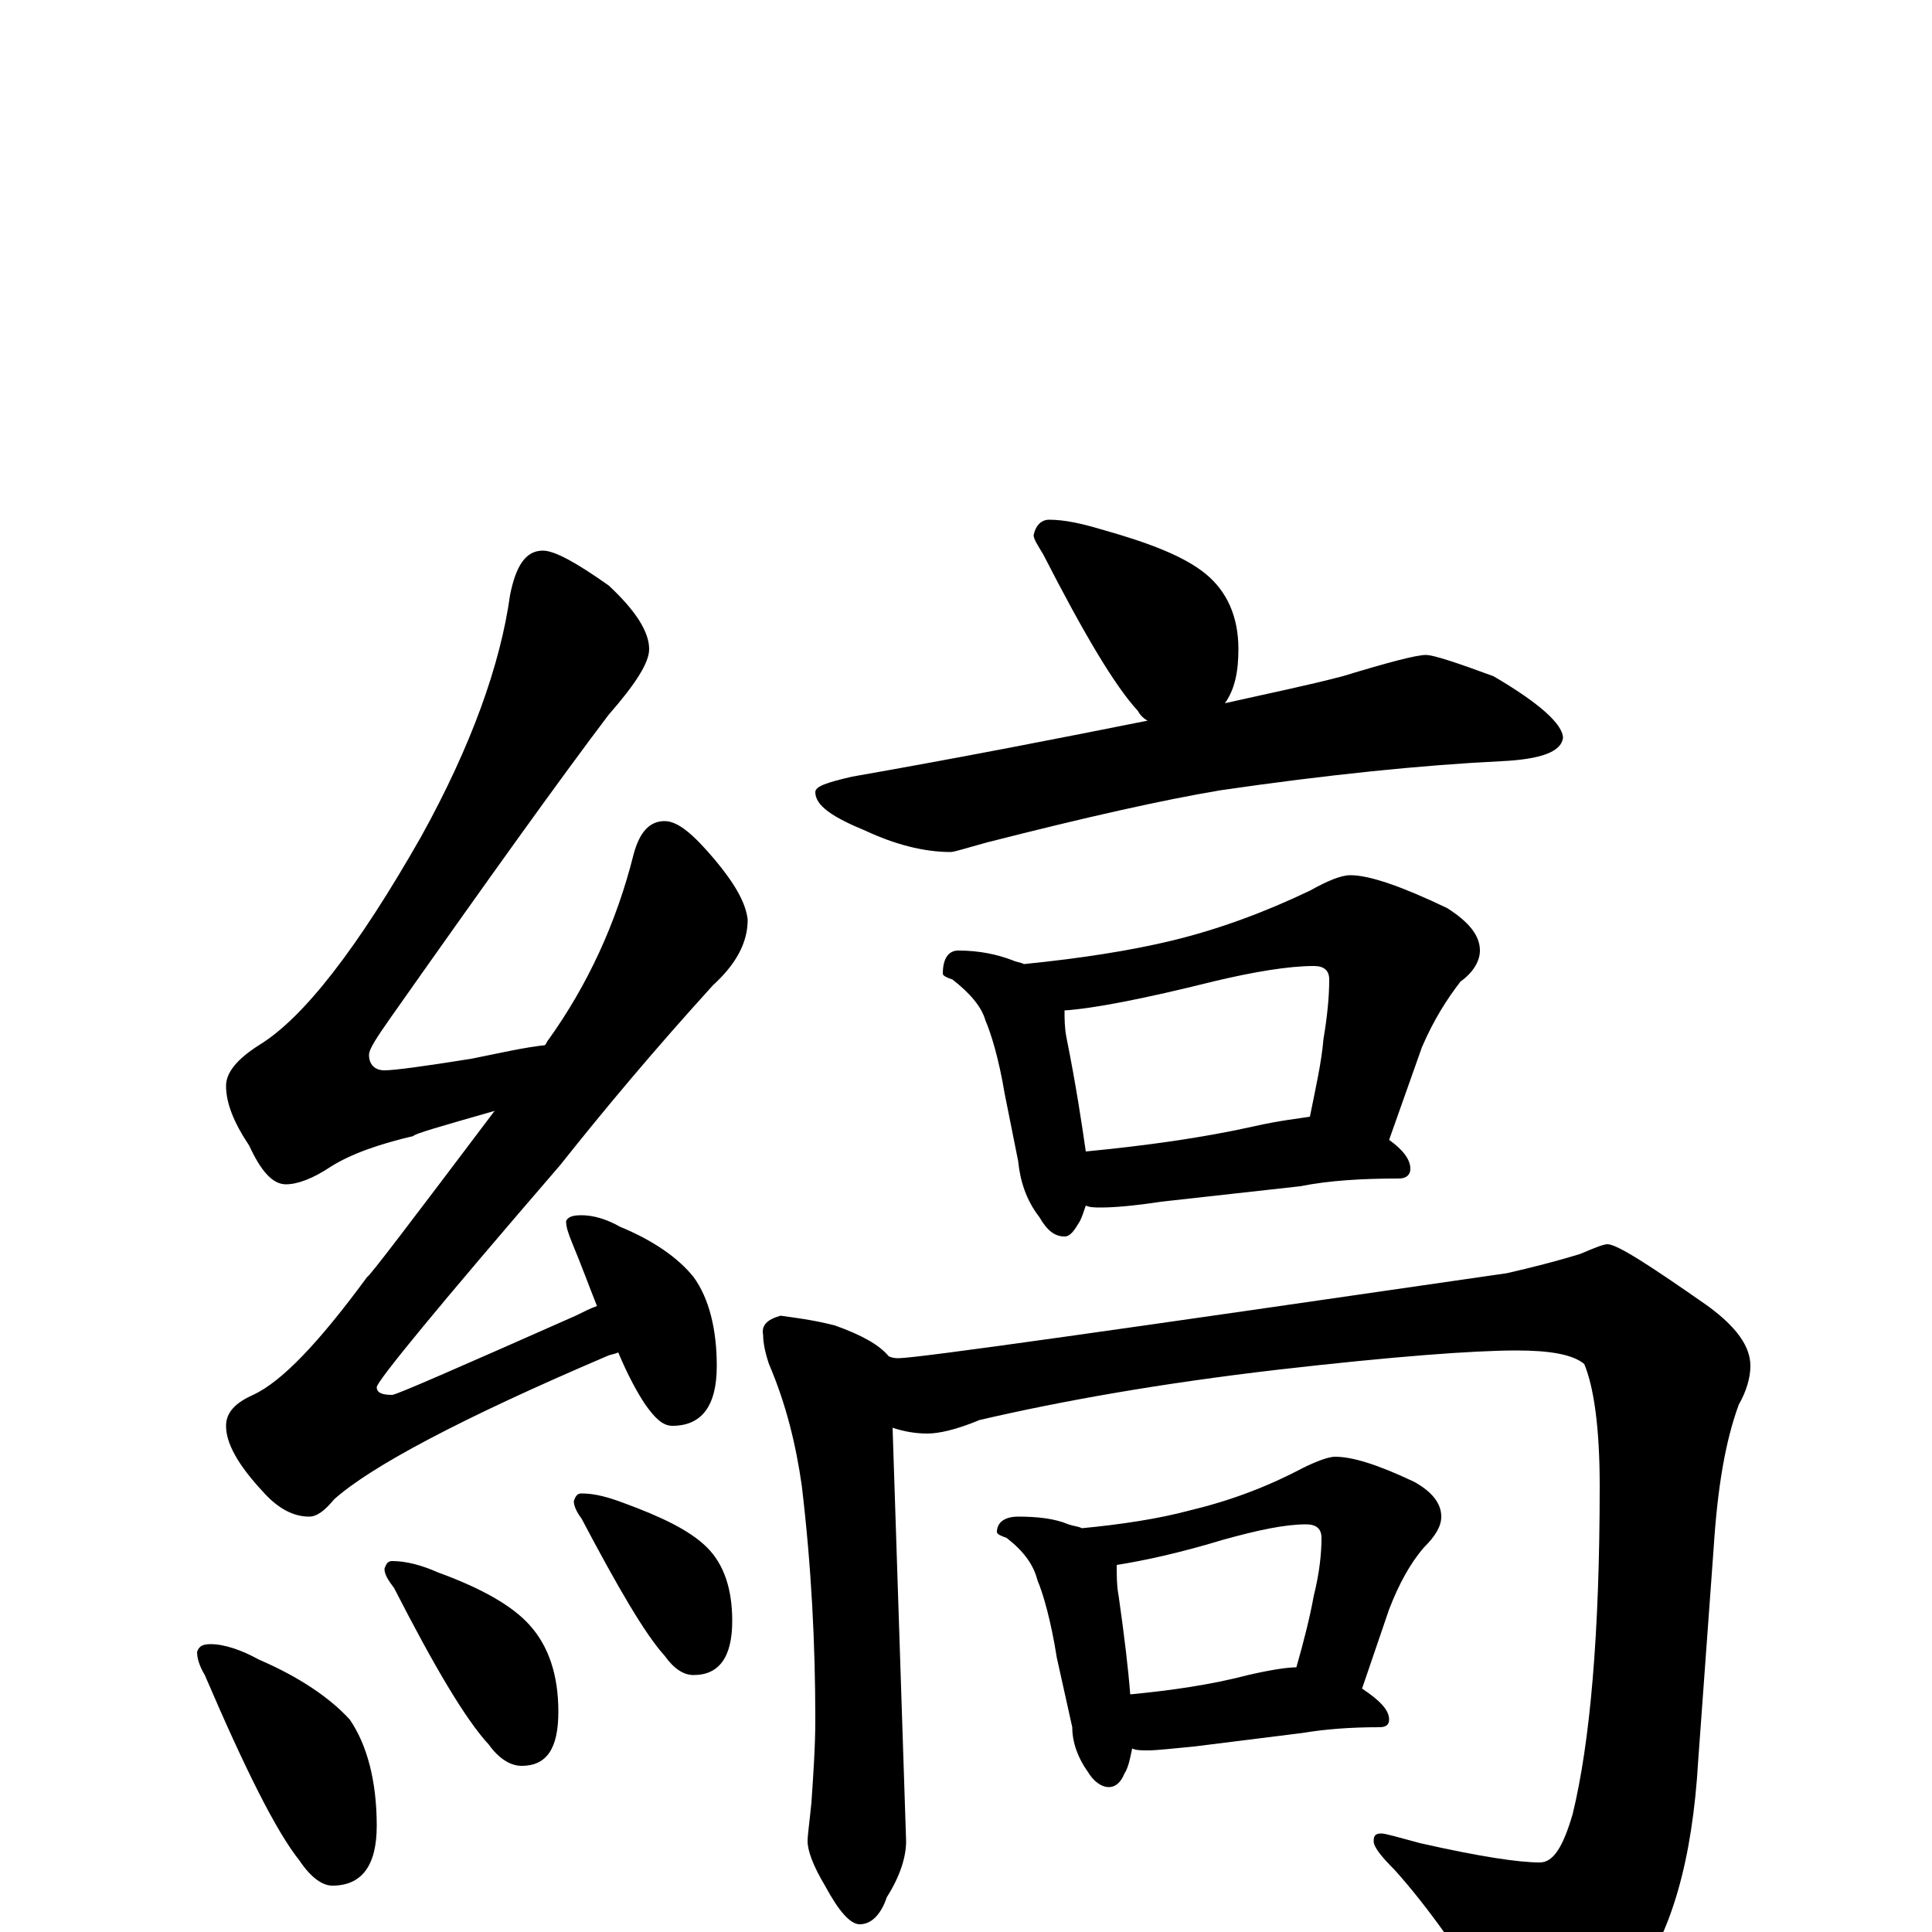 <?xml version="1.0" encoding="utf-8" ?>
<!DOCTYPE svg PUBLIC "-//W3C//DTD SVG 1.1//EN" "http://www.w3.org/Graphics/SVG/1.1/DTD/svg11.dtd">
<svg version="1.1" id="Layer_1" xmlns="http://www.w3.org/2000/svg" xmlns:xlink="http://www.w3.org/1999/xlink" x="0px" y="145px" width="1000px" height="1000px" viewBox="0 0 1000 1000" enable-background="new 0 0 1000 1000" xml:space="preserve">
<g id="Layer_1">
<path id="glyph" transform="matrix(1 0 0 -1 0 1000)" d="M281,715C287,715 298,709 315,697C329,684 336,673 336,664C336,657 329,646 315,630C290,597 252,544 202,473C195,463 191,457 191,454C191,449 194,446 199,446C204,446 219,448 244,452C259,455 272,458 282,459C283,460 283,461 284,462C304,490 319,522 328,558C331,569 336,575 344,575C351,575 359,568 370,555C380,543 386,533 387,524C387,512 381,501 369,490C339,457 313,426 290,397C227,324 195,285 195,282C195,279 198,278 203,278C205,278 237,292 298,319C302,321 306,323 309,324C305,334 301,345 296,357C294,362 293,365 293,368C294,370 296,371 301,371C307,371 314,369 321,365C338,358 351,349 359,339C367,328 371,312 371,293C371,272 363,262 348,262C343,262 339,266 334,273C330,279 325,288 320,300C318,299 316,299 314,298C239,266 192,241 173,224C168,218 164,215 160,215C152,215 144,219 136,228C123,242 117,253 117,262C117,269 122,274 131,278C146,285 165,305 190,339C191,339 213,368 256,425C228,417 214,413 214,412C197,408 182,403 171,396C162,390 154,387 148,387C141,387 135,394 129,407C121,419 117,429 117,438C117,445 123,452 134,459C157,473 185,509 218,567C244,614 259,656 264,692C267,707 272,715 281,715M109,149C116,149 125,146 134,141C155,132 171,121 181,110C190,97 195,78 195,55C195,34 187,24 172,24C167,24 161,28 155,37C143,52 127,84 106,133C103,138 102,142 102,145C103,148 105,149 109,149M203,192C210,192 218,190 227,186C249,178 265,169 274,159C284,148 289,133 289,114C289,95 283,86 270,86C264,86 258,90 253,97C241,110 225,137 204,178C201,182 199,185 199,188C200,191 201,192 203,192M301,227C308,227 315,225 323,222C342,215 357,208 366,199C375,190 379,177 379,161C379,142 372,133 359,133C354,133 349,136 344,143C334,154 320,178 301,214C298,218 297,221 297,223C298,226 299,227 301,227M543,731C551,731 560,729 570,726C595,719 613,712 624,703C635,694 641,681 641,664C641,652 639,643 634,636C656,641 676,645 695,650C718,657 733,661 738,661C742,661 754,657 773,650C797,636 809,625 809,618C808,611 798,607 777,606C736,604 687,599 632,591C602,586 562,577 511,564C500,561 494,559 492,559C478,559 463,563 448,570C431,577 422,583 422,590C422,593 428,595 441,598C498,608 549,618 594,627C592,628 590,630 589,632C577,645 561,672 540,713C537,718 535,721 535,723C536,728 539,731 543,731M496,508C507,508 516,506 524,503C526,502 528,502 530,501C560,504 585,508 606,513C631,519 655,528 678,539C687,544 694,547 699,547C709,547 726,541 749,530C760,523 766,516 766,508C766,503 763,497 756,492C749,483 742,472 736,458l-17,-48C726,405 730,400 730,395C730,392 728,390 724,390C705,390 688,389 673,386l-72,-8C588,376 577,375 570,375C567,375 564,375 562,376C561,373 560,370 559,368C556,363 554,360 551,360C546,360 542,363 538,370C531,379 528,389 527,399l-7,35C517,452 513,465 510,472C508,479 502,486 493,493C490,494 488,495 488,496C488,504 491,508 496,508M562,404C593,407 622,411 649,417C662,420 672,421 678,422C681,437 684,450 685,462C687,474 688,484 688,493C688,498 685,500 680,500C667,500 649,497 628,492C592,483 566,478 551,477C551,473 551,468 552,463C557,438 560,418 562,404M404,319C411,318 420,317 432,314C446,309 455,304 460,298C462,297 464,297 465,297C475,297 580,312 780,341C793,344 805,347 818,351C825,354 830,356 832,356C837,356 854,345 884,324C899,313 906,303 906,293C906,287 904,280 900,273C893,254 889,230 887,199l-8,-110C876,37 865,-1 846,-26C829,-47 814,-58 801,-58C790,-58 781,-53 775,-42C756,-11 739,13 722,32C715,39 711,44 711,47C711,50 712,51 715,51C717,51 724,49 735,46C766,39 786,36 797,36C804,36 809,44 814,61C823,98 828,154 828,231C828,261 825,282 820,294C814,299 802,301 785,301C763,301 722,298 661,291C601,284 550,275 507,265C495,260 486,258 480,258C474,258 468,259 462,261l7,-214C469,39 466,29 459,18C456,9 451,4 445,4C440,4 434,11 427,24C421,34 418,42 418,47C418,50 419,57 420,67C421,82 422,96 422,110C422,149 420,189 415,231C412,252 407,273 398,294C396,300 395,305 395,309C394,314 397,317 404,319M527,215C537,215 546,214 553,211C556,210 558,210 560,209C581,211 600,214 615,218C636,223 655,230 674,240C682,244 688,246 691,246C700,246 713,242 732,233C741,228 746,222 746,215C746,210 743,205 737,199C730,191 724,180 719,167l-14,-41C714,120 719,115 719,110C719,107 717,106 714,106C699,106 686,105 674,103l-56,-7C607,95 599,94 594,94C591,94 588,94 586,95C585,90 584,85 582,82C580,77 577,75 574,75C570,75 566,78 563,83C558,90 555,98 555,106l-8,36C544,161 540,175 537,182C535,190 530,197 521,204C518,205 516,206 516,207C516,212 520,215 527,215M585,123C606,125 627,128 646,133C659,136 667,137 671,137C675,151 678,163 680,174C683,186 684,196 684,204C684,209 681,211 676,211C665,211 651,208 633,203C610,196 591,192 578,190C578,185 578,179 579,174C582,153 584,136 585,123z"/>
</g>
</svg>
